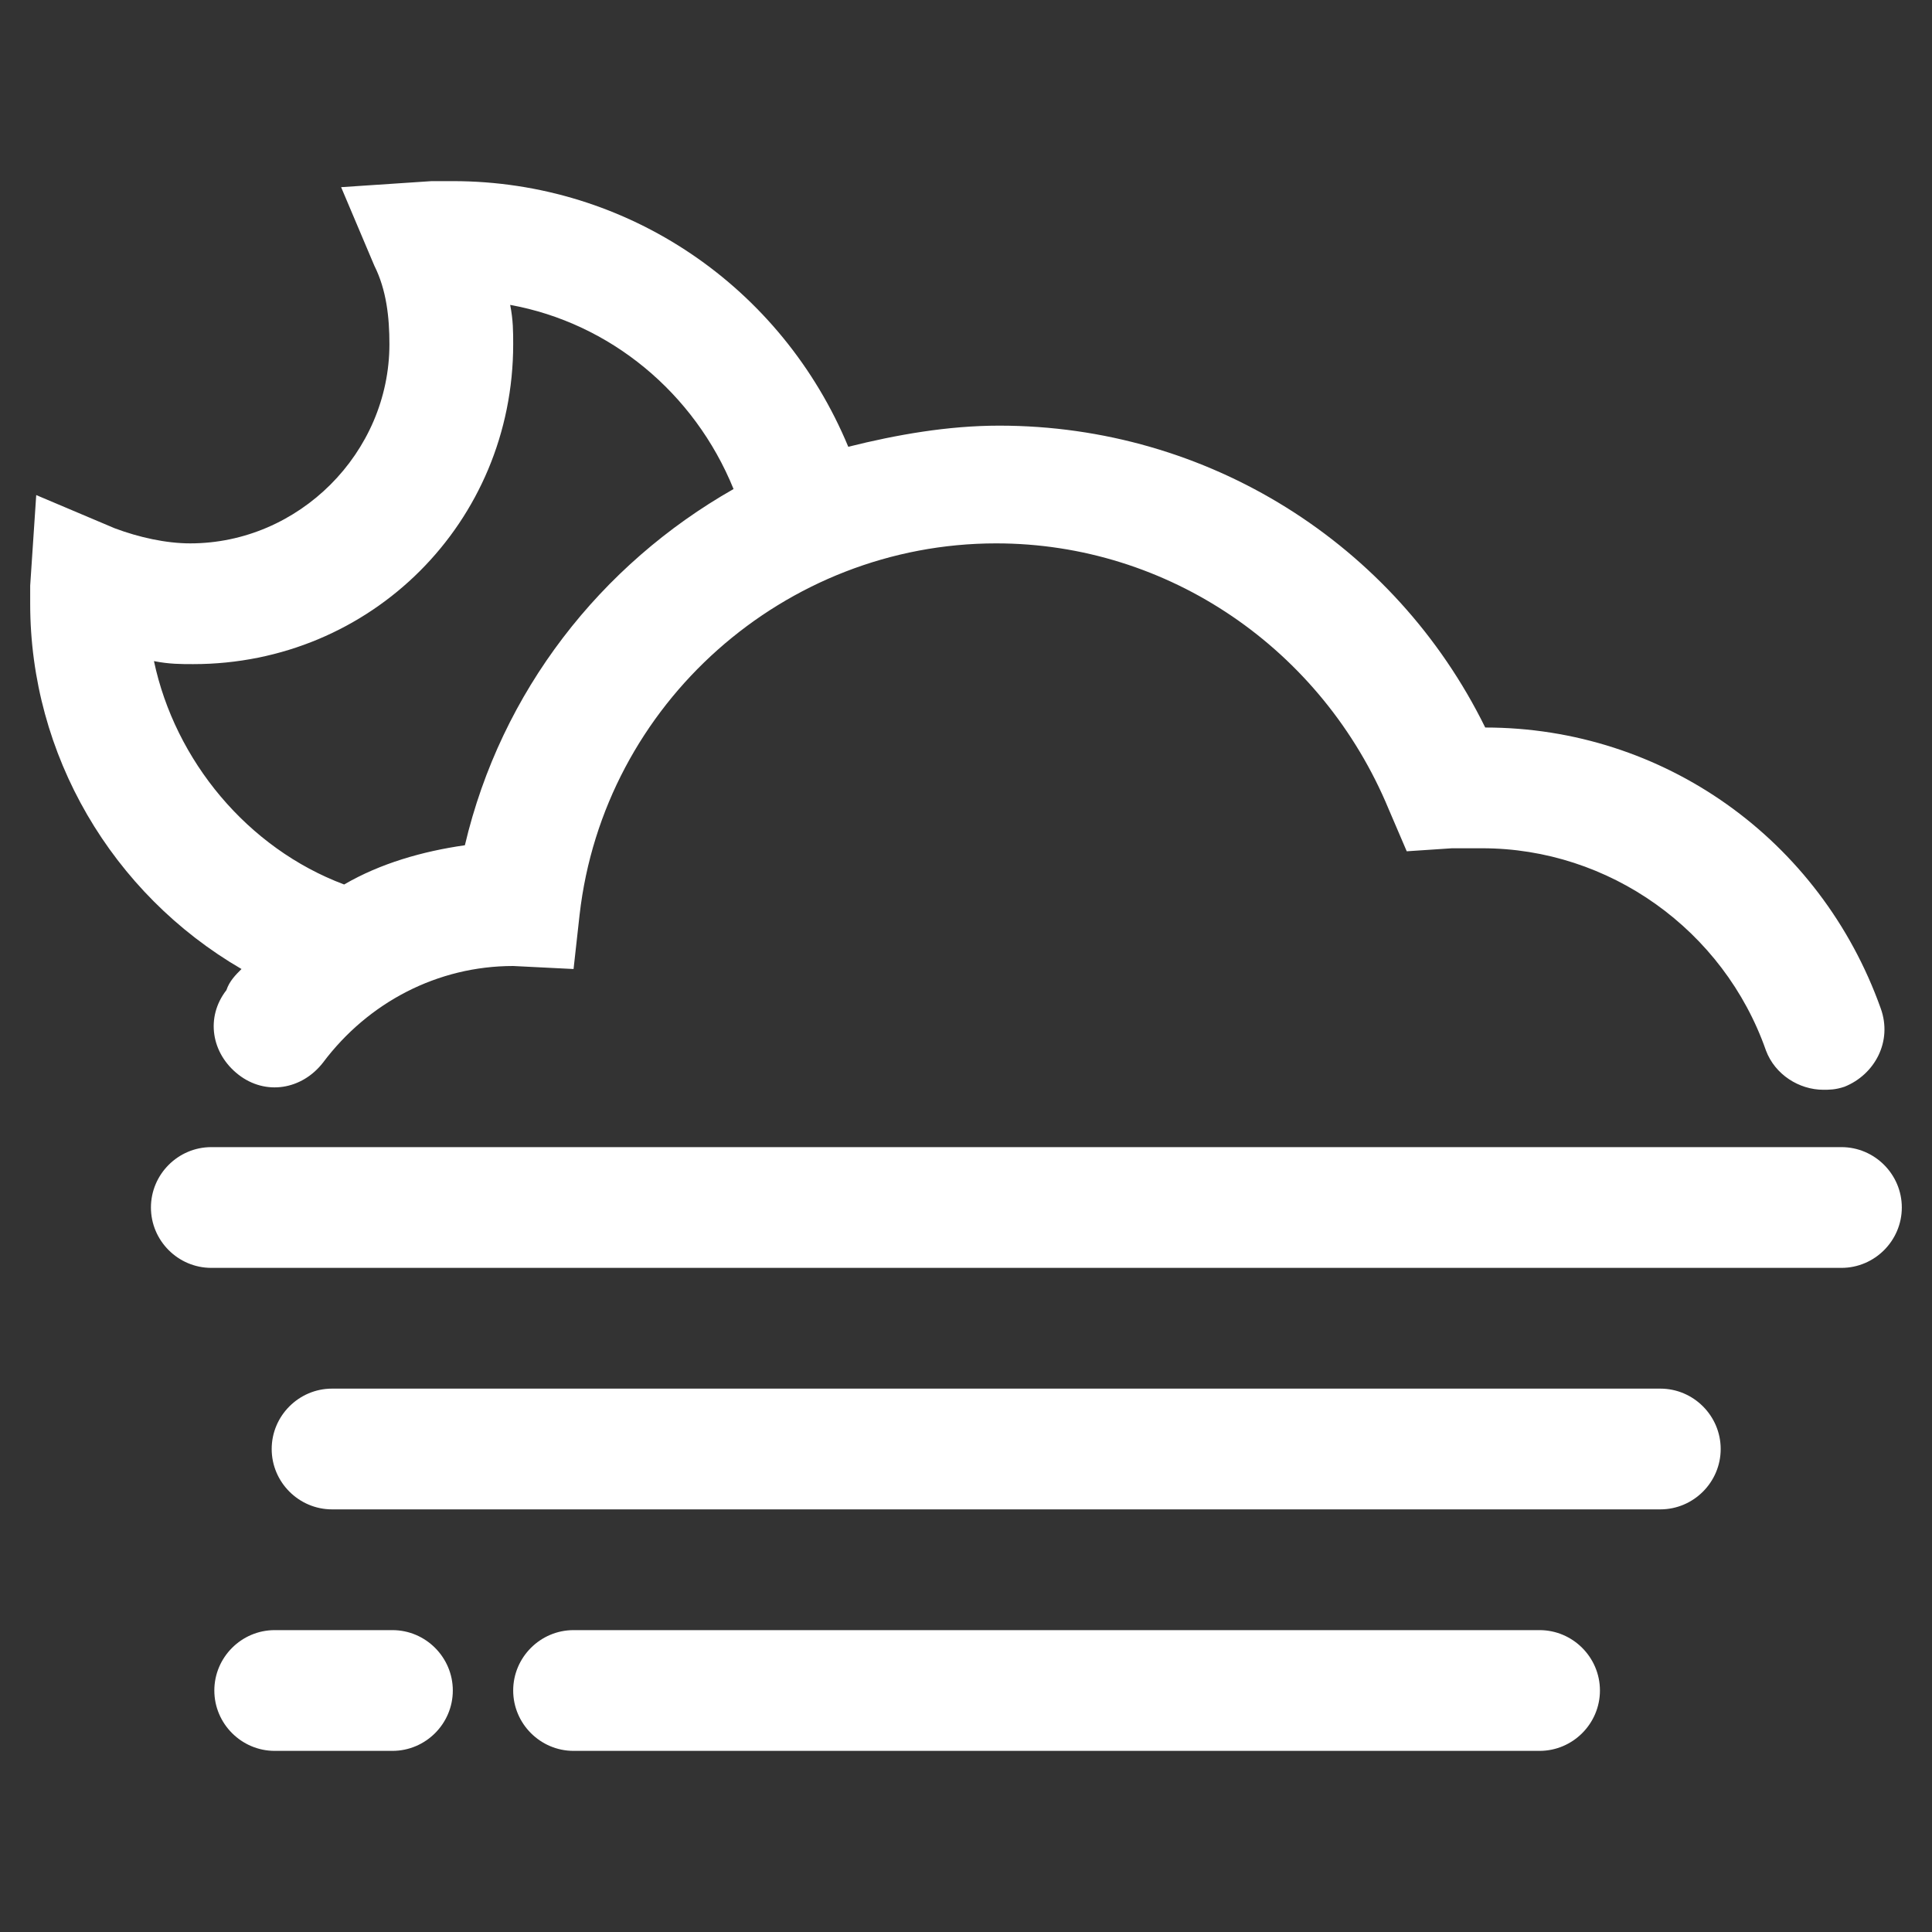 <!-- Generator: Adobe Illustrator 19.1.0, SVG Export PlugIn . SVG Version: 6.00 Build 0)  --><svg version="1.1" id="Layer_2" xmlns="http://www.w3.org/2000/svg" xmlns:xlink="http://www.w3.org/1999/xlink" x="0px" y="0px" viewBox="0 0 64 64" style="enable-background:new 0 0 64 64;" xml:space="preserve">
<rect x="0" y="0" width="64" height="64" fill="#333333" stroke="none"/>
<style type="text/css">
	.st0{fill:#fff;}
</style>
<g>
	<path class="st0" d="M3.8,17.5l-2.6-1.1l-0.2,3c0,0.2,0,0.4,0,0.6c0,5,2.7,9.6,7,12.1c-0.2,0.2-0.4,0.4-0.5,0.7
		c-0.7,0.9-0.5,2.1,0.4,2.8c0.9,0.7,2.1,0.5,2.8-0.4c1.5-2,3.8-3.2,6.3-3.2l2,0.1l0.2-1.8C20,23.3,26,18,33,18
		c5.7,0,10.8,3.5,13,8.8l0.6,1.4l1.5-0.1c0.3,0,0.6,0,1,0c4.2,0,8,2.7,9.4,6.7c0.3,0.8,1.1,1.3,1.9,1.3c0.2,0,0.4,0,0.7-0.1
		c1-0.4,1.6-1.5,1.2-2.6c-2-5.6-7.2-9.3-13.1-9.3c-3-6.1-9.2-10-16.1-10c-1.7,0-3.4,0.3-5,0.7C25.9,9.5,20.8,6,15,6
		c-0.2,0-0.5,0-0.7,0l-3,0.2l1.1,2.6c0.4,0.8,0.5,1.7,0.5,2.6c0,3.6-3,6.6-6.6,6.6C5.5,18,4.6,17.8,3.8,17.5z M17,11.4
		c0-0.4,0-0.8-0.1-1.3c3.3,0.6,6.1,2.9,7.4,6.1c-4.4,2.5-7.7,6.7-8.9,11.8c-1.4,0.2-2.8,0.6-4,1.3c-3.2-1.2-5.6-4.1-6.3-7.4
		C5.6,22,6,22,6.4,22C12.3,22,17,17.3,17,11.4z" style="fill: #fff;"></path>
	<path class="st0" d="M63,40c0-1.1-0.9-2-2-2H7c-1.1,0-2,0.9-2,2s0.9,2,2,2h54C62.1,42,63,41.1,63,40z" style="fill: #fff;"></path>
	<path class="st0" d="M57,48c0-1.1-0.9-2-2-2H11c-1.1,0-2,0.9-2,2s0.9,2,2,2h44C56.1,50,57,49.1,57,48z" style="fill: #fff;"></path>
	<path class="st0" d="M19,54c-1.1,0-2,0.9-2,2s0.9,2,2,2h32c1.1,0,2-0.9,2-2s-0.9-2-2-2H19z" style="fill: #fff;"></path>
	<path class="st0" d="M9.1,54c-1.1,0-2,0.9-2,2s0.9,2,2,2H13c1.1,0,2-0.9,2-2s-0.9-2-2-2H9.1z" style="fill: #fff;"></path>
</g>
</svg>
